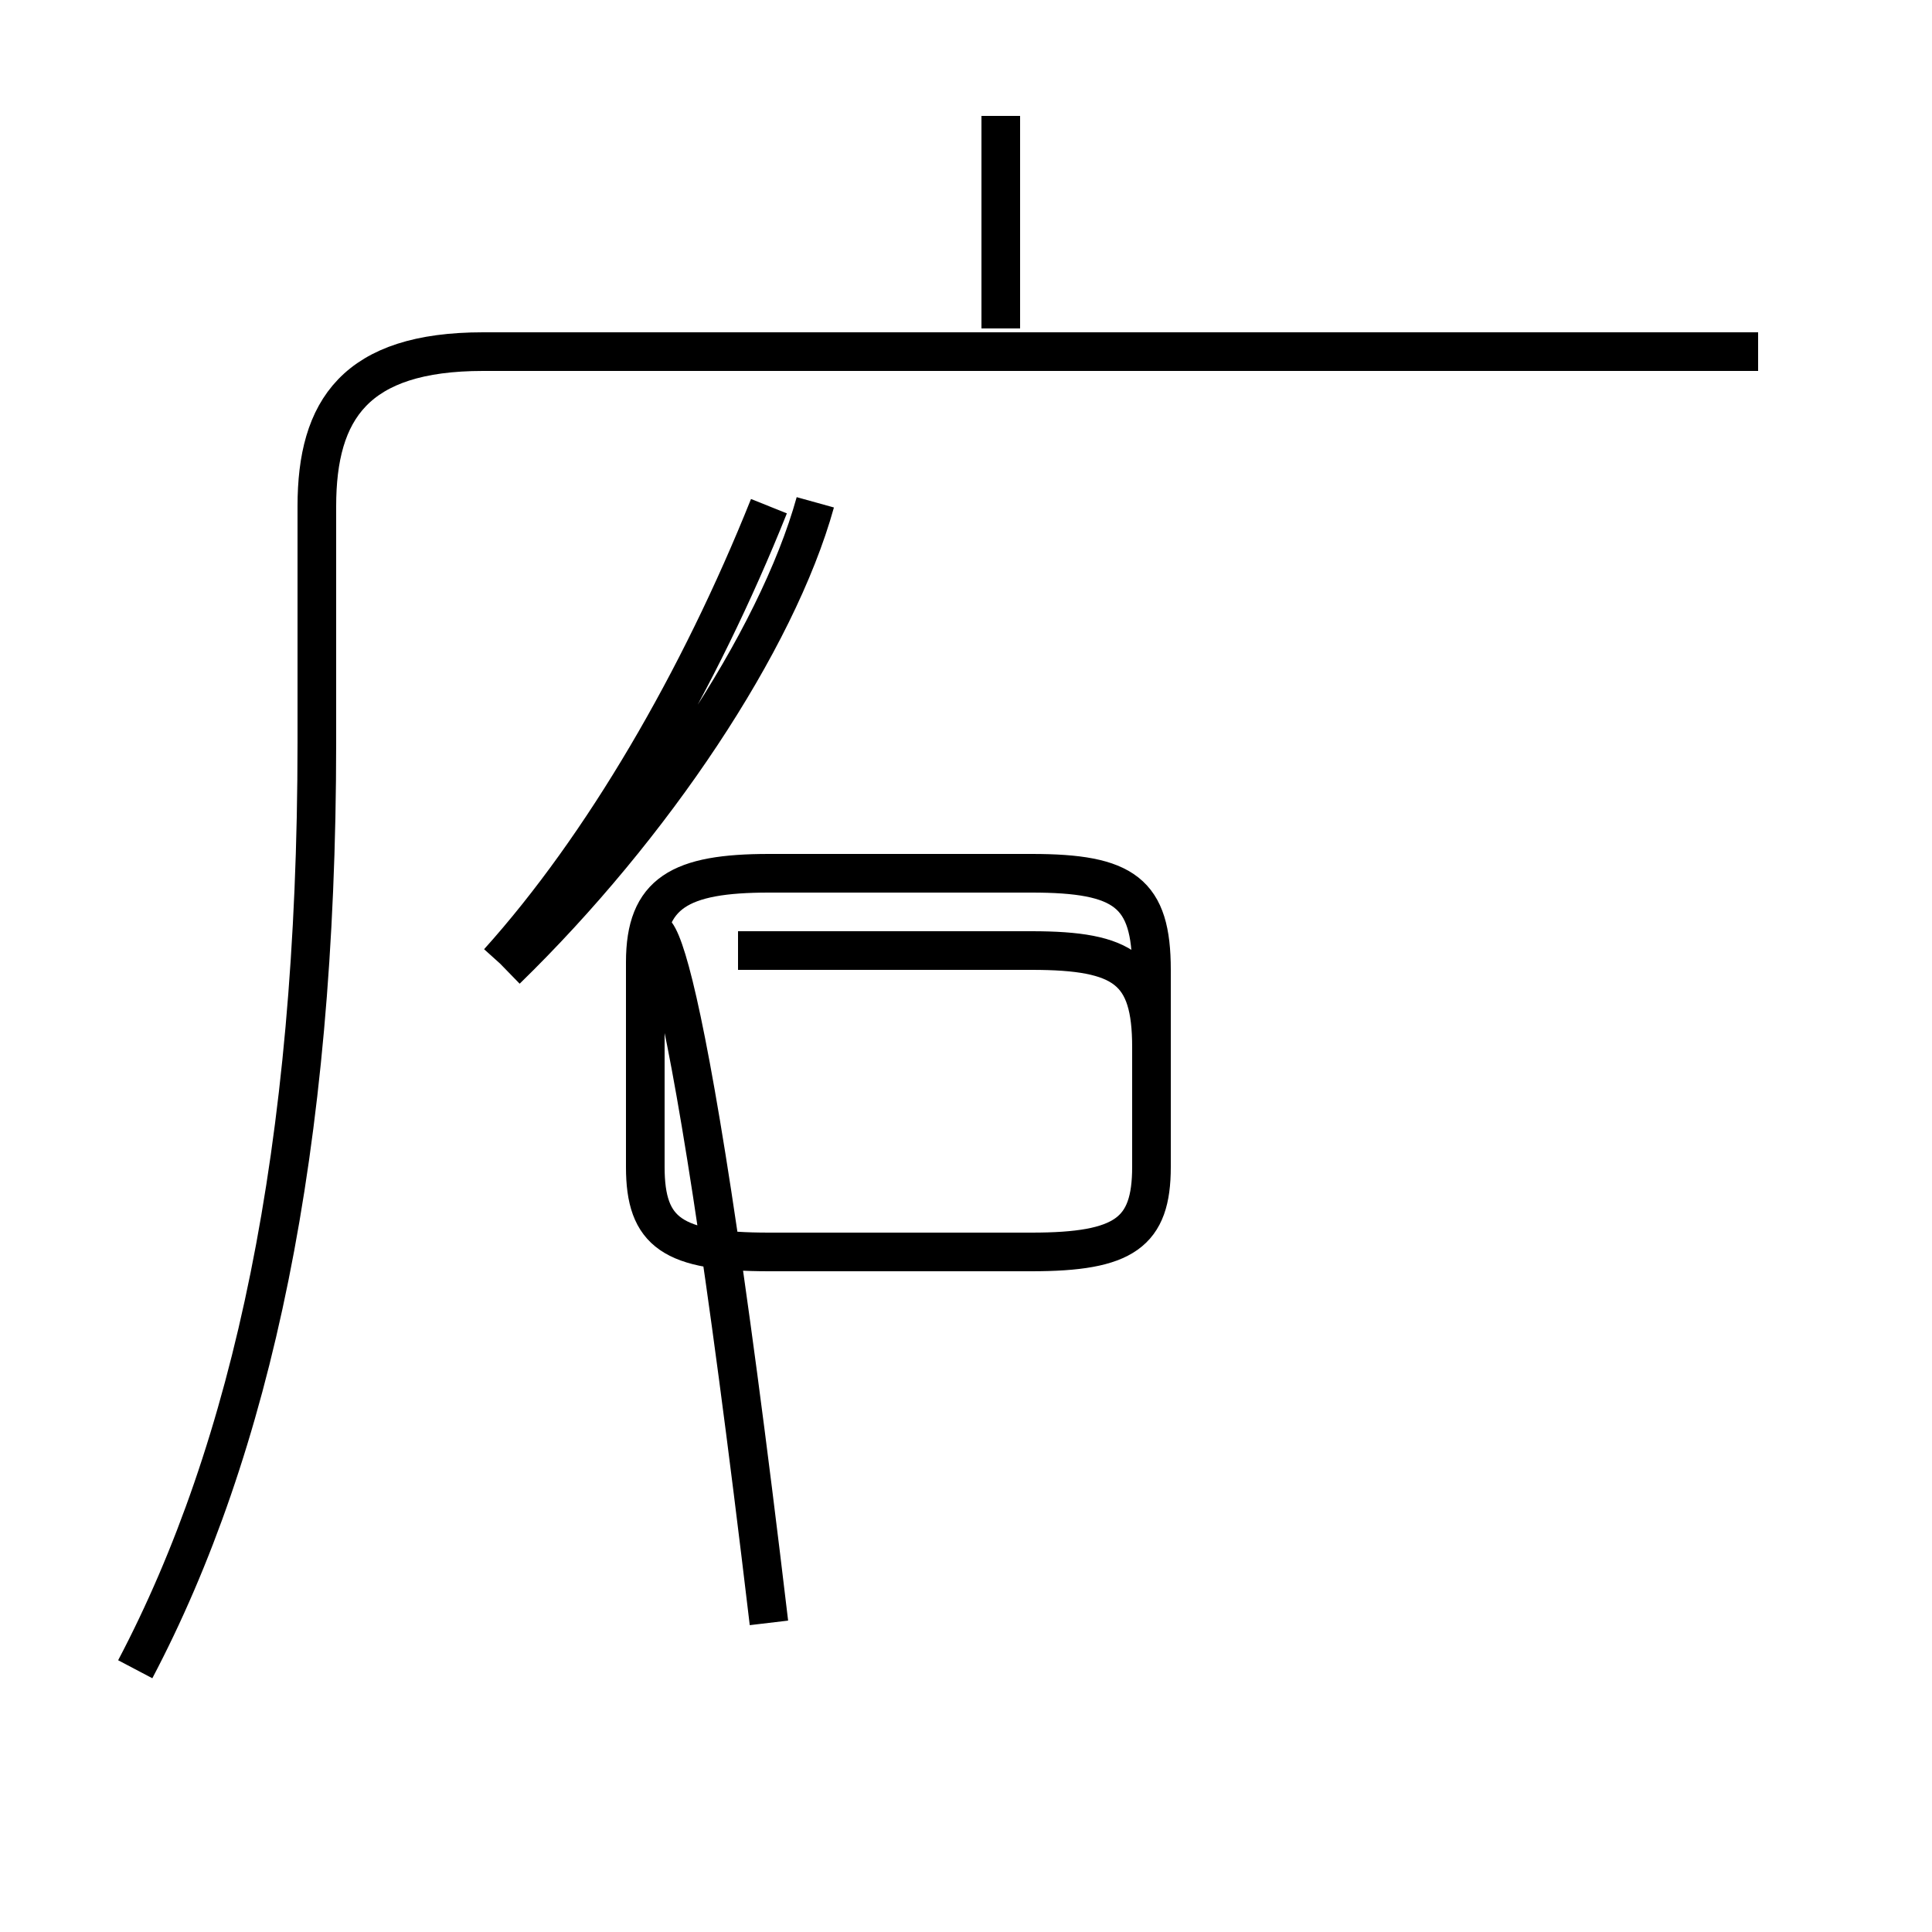 <?xml version='1.0' encoding='utf8'?>
<svg viewBox="0.0 -44.0 50.0 50.0" version="1.1" xmlns="http://www.w3.org/2000/svg">
<rect x="0.0" y="-44.0" width="50.0" height="50.0" fill="#808080" stroke="none"/>
<rect x="-1000" y="-1000" width="2000" height="2000" stroke="white" fill="white"/>
<g style="fill:none; stroke:#000000;  stroke-width:1">
<path d="M 3.5 0.8 C 6.5 6.5 8.2 14.2 8.2 24.8 L 8.2 30.9 C 8.2 33.4 9.2 34.9 12.5 34.9 L 45.5 34.9 M 25.9 35.5 L 25.9 41.0 M 12.9 19.1 C 15.6 22.1 18.1 26.4 19.9 30.9 M 13.1 18.9 C 16.9 22.6 20.1 27.4 21.1 31.0 M 19.1 19.4 L 26.7 19.4 C 29.1 19.4 29.8 18.9 29.8 16.9 L 29.8 13.8 C 29.8 12.1 29.1 11.6 26.7 11.6 L 19.9 11.6 C 17.4 11.6 16.7 12.1 16.7 13.8 L 16.7 19.1 C 16.7 20.9 17.6 21.4 19.9 21.4 L 26.7 21.4 C 29.1 21.4 29.8 20.9 29.8 18.9 L 29.8 13.8 C 29.8 12.1 29.1 11.6 26.7 11.6 L 19.9 11.6 C 17.4 11.6 16.7 12.1 16.7 13.8 L 16.7 19.1 C 16.7 20.9 17.6 21.4 19.9 21.4 L 26.7 21.4 C 29.1 21.4 29.8 20.9 29.8 18.9 L 29.8 13.8 C 29.8 12.1 29.1 11.6 26.7 11.6 L 19.9 11.6 C 17.4 11.6 16.7 12.1 16.7 13.8 L 16.7 19.1 C 16.7 20.9 17.6 21.4 19.9 21.4 L 26.7 21.4 C 29.1 21.4 29.8 20.9 29.8 18.9 L 29.8 13.8 C 29.8 12.1 29.1 11.6 26.7 11.6 L 19.9 11.6 C 17.4 11.6 16.7 12.1 16.7 13.8 L 16.7 19.1 C 16.7 20.9 17.6 21.4 19.9 21.4 L 26.7 21.4 C 29.1 21.4 29.8 20.9 29.8 18.9 L 29.8 13.8 C 29.8 12.1 29.1 11.6 26.7 11.6 L 19.9 11.6 C 17.4 11.6 16.7 12.1 16.7 13.8 L 16.7 19.1 C 16.7 20.9 17.6 21.4 19.9 21.4 L 26.7 21.4 C 29.1 21.4 29.8 20.9 29.8 18.9 L 29.8 13.8 C 29.8 12.1 29.1 11.6 26.7 11.6 L 19.9 11.6 C 17.4 11.6 16.7 12.1 16.7 13.8 L 16.7 19.1 C 16.7 20.9 17.6 21.4 19.9 21.4 L 26.7 21.4 C 29.1 21.4 29.8 20.9 29.8 18.9 L 29.8 13.8 C 29.8 12.1 29.1 11.6 26.7 11.6 L 19.9 11.6 C 17.4 11.6 16.7 12.1 16.7 13.8 L 16.7 19.1 C 16.7 20.9 17.6 21.4 19.9 21.4 L 26.7 21.4 C 29.1 21.4 29.8 20.9 29.8 18.9 L 29.8 13.8 C 29.8 12.1 29.1 11.6 26.7 11.6 L 19.9 11.6 C 17.4 11.6 16.7 12.1 16.7 13.8 L 16.7 19.1 C 16.7 20.9 17.6 21.4 19.9 21.4 L 26.7 21.4 C 29.1 21.4 29.8 20.9 29.8 18.9 L 29.8 13.8 C 29.8 12.1 29.1 11.6 26.7 11.6 L 19.9 11.6 C 17.4 11.6 16.7 12.1 16.7 13.8 L 16.7 19.1 C 16.7 20.9 17.6 21.4 19.9 21.4 L 26.7 21.4 C 29.1 21.4 29.8 20.9 29.8 18.9 L 29.8 13.8 C 29.8 12.1 29.1 11.6 26.7 11.6 L 19.9 11.6 C 17.4 11.6 16.7 12.1 16.7 13.8 L 16.7 19.1 C 16.7 20.9 17.6 21.4 19.9 21.4 L 26.7 21.4 C 29.1 21.4 29.8 20.9 29.8 18.9 L 29.8 13.8 C 29.8 12.1 29.1 11.6 26.7 11.6 L 19.9 11.6 C 17.4 11.6 16.7 12.1 16.7 13.8 L 16.7 19.1 C 16.7 20.9 17.6 21.4 19.9 2.0" transform="scale(1, -1)" />
</g>
</svg>